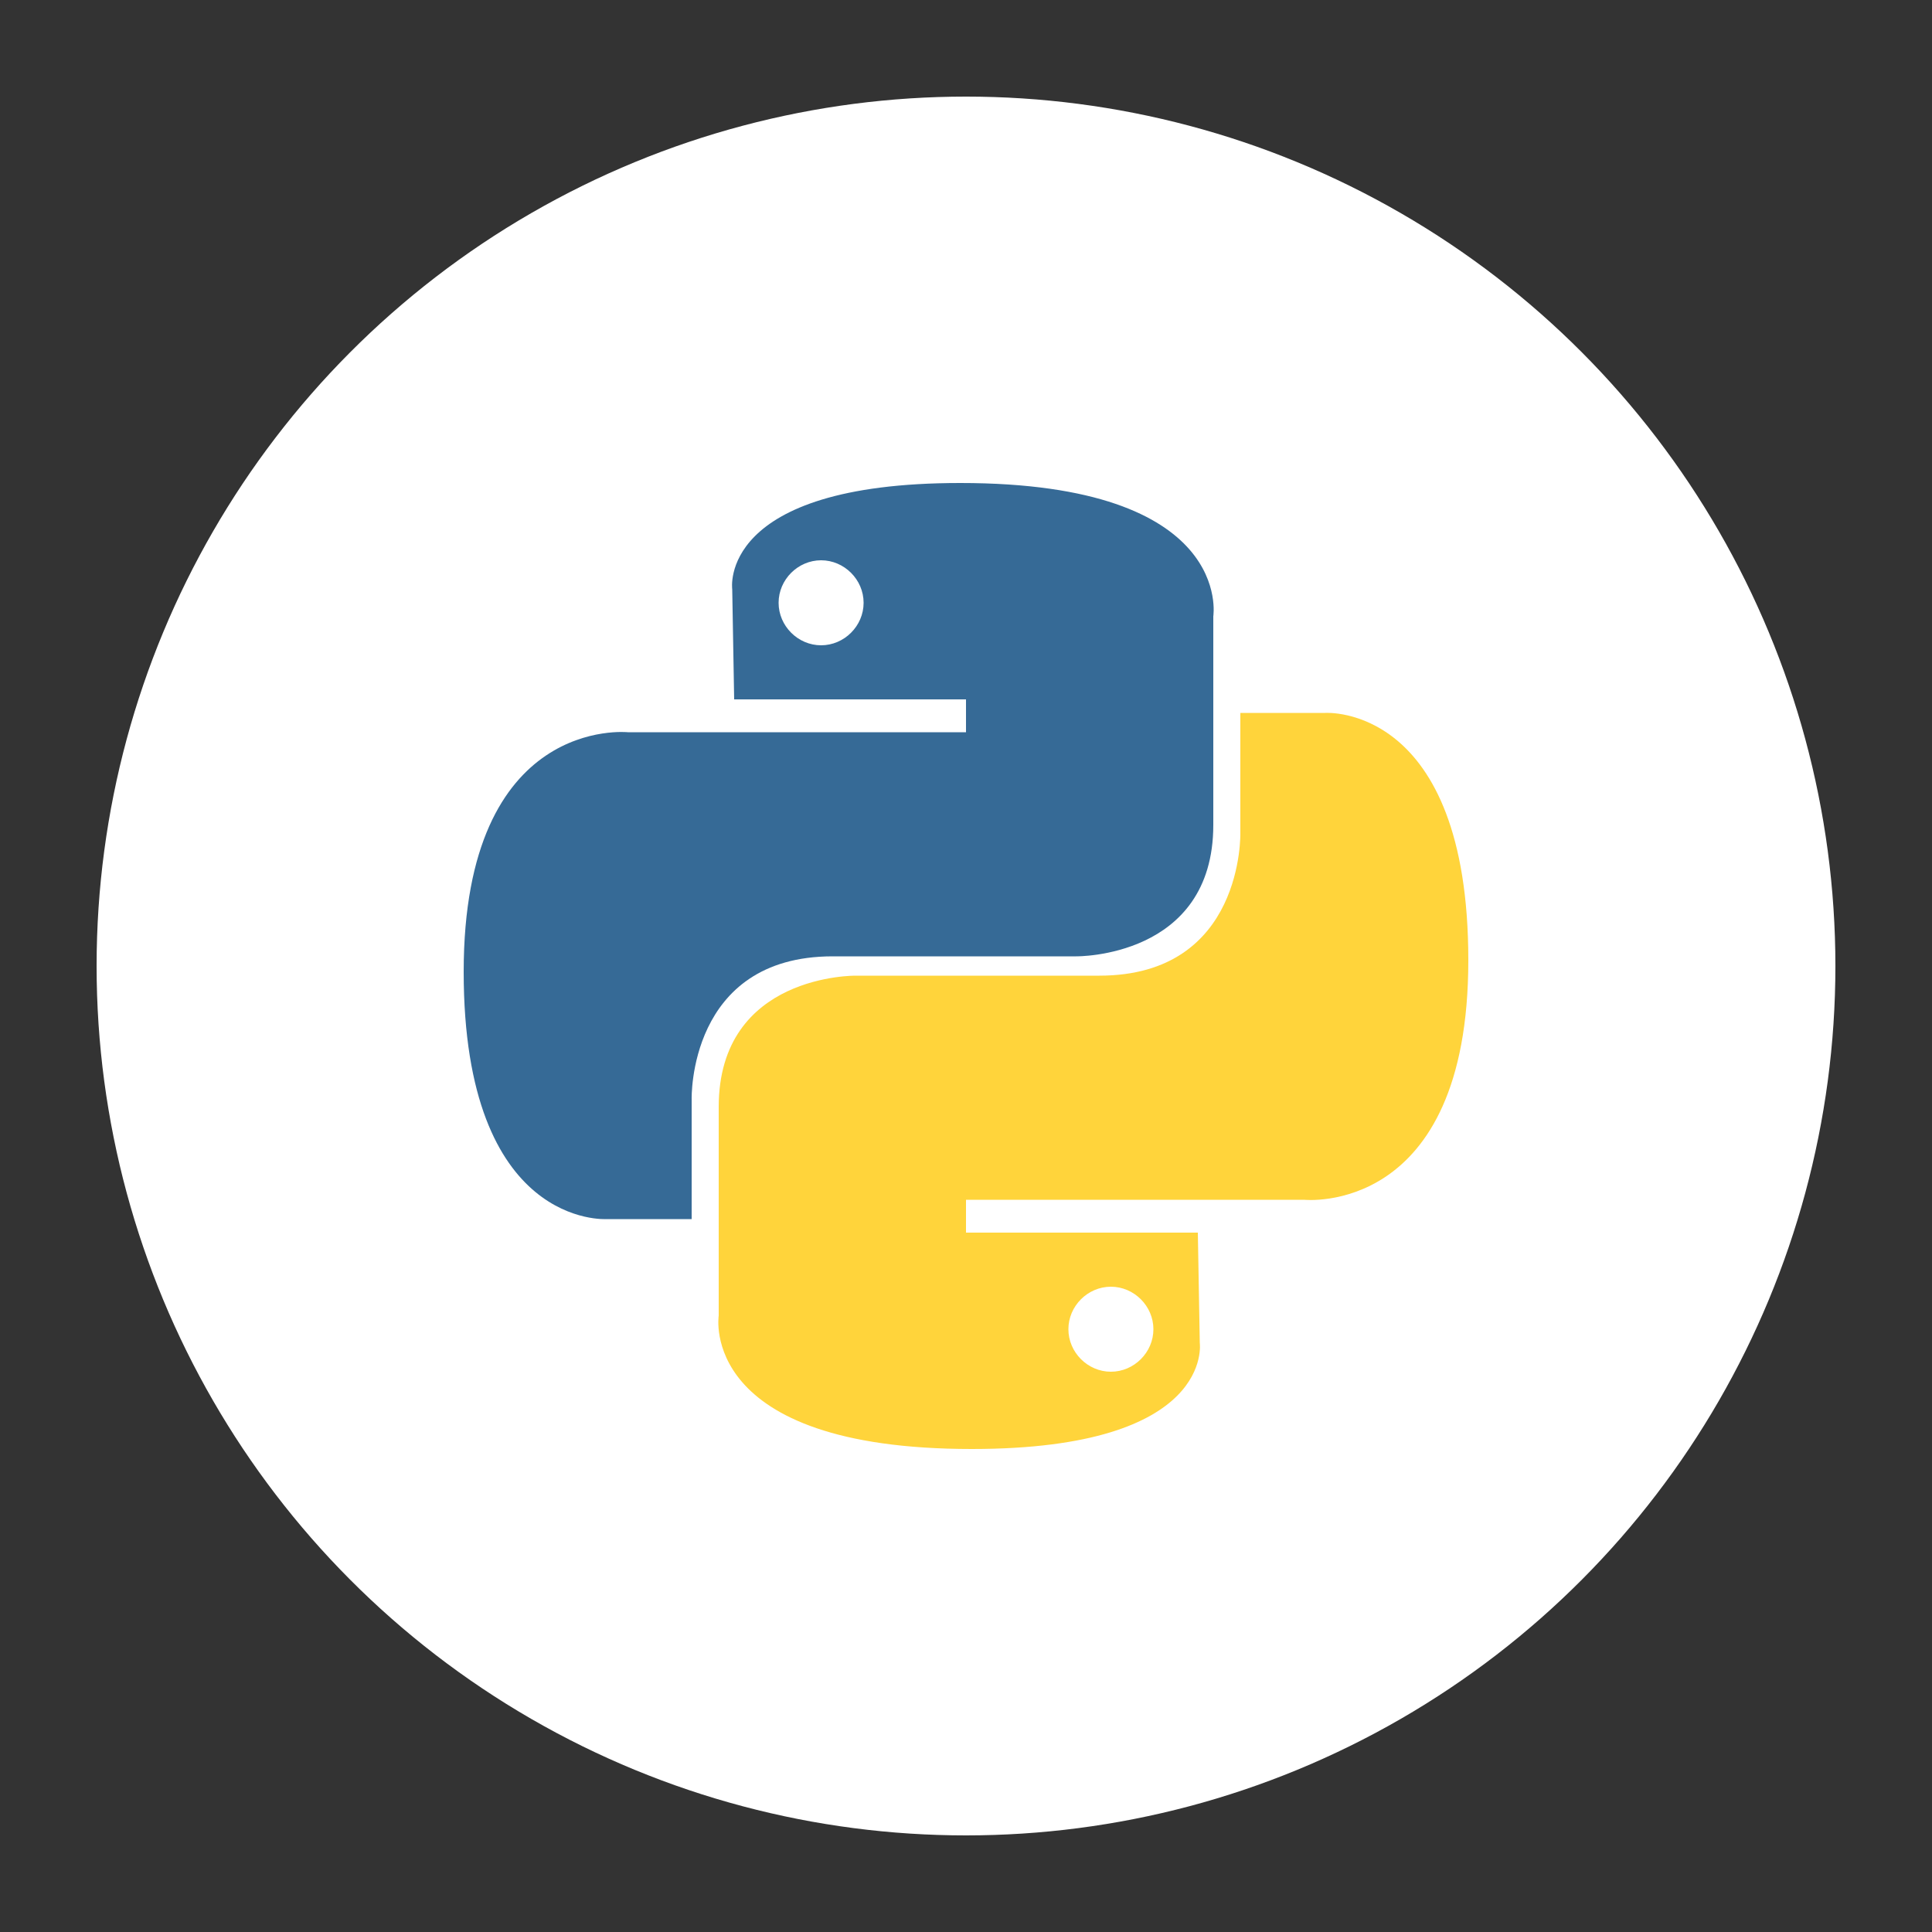 <svg xmlns="http://www.w3.org/2000/svg" viewBox="0 0 100 100">
  <rect x="0" y="0" width="100" height="100" fill="#333333" stroke="none"/>
  <circle cx="50" cy="50" r="45" fill="#fff"/>
  <path d="M49.7 25c-12.6 0-11.8 5.5-11.8 5.5l.1 5.7h12v1.7H32.5s-8.5-.9-8.5 12.4c0 13.3 7.4 12.8 7.4 12.8h4.4v-6.2s-.2-7.4 7.3-7.4h12.6s7.1.1 7.1-6.8V31.9s1.1-6.9-13.1-6.9zm-7.2 4c1.2 0 2.2 1 2.2 2.2s-1 2.2-2.2 2.2-2.2-1-2.2-2.2 1-2.2 2.2-2.2z" fill="#366A96"/>
  <path d="M50.3 75c12.6 0 11.8-5.5 11.8-5.5l-.1-5.7h-12v-1.7h17.5s8.5.9 8.5-12.4c0-13.3-7.4-12.8-7.4-12.8h-4.4v6.2s.2 7.4-7.3 7.4H44.3s-7.1-.1-7.1 6.8v10.8s-1.1 6.9 13.1 6.9zm7.2-4c-1.2 0-2.2-1-2.2-2.2s1-2.2 2.2-2.2 2.2 1 2.2 2.2-1 2.2-2.2 2.2z" fill="#FFD43B"/>
</svg> 
